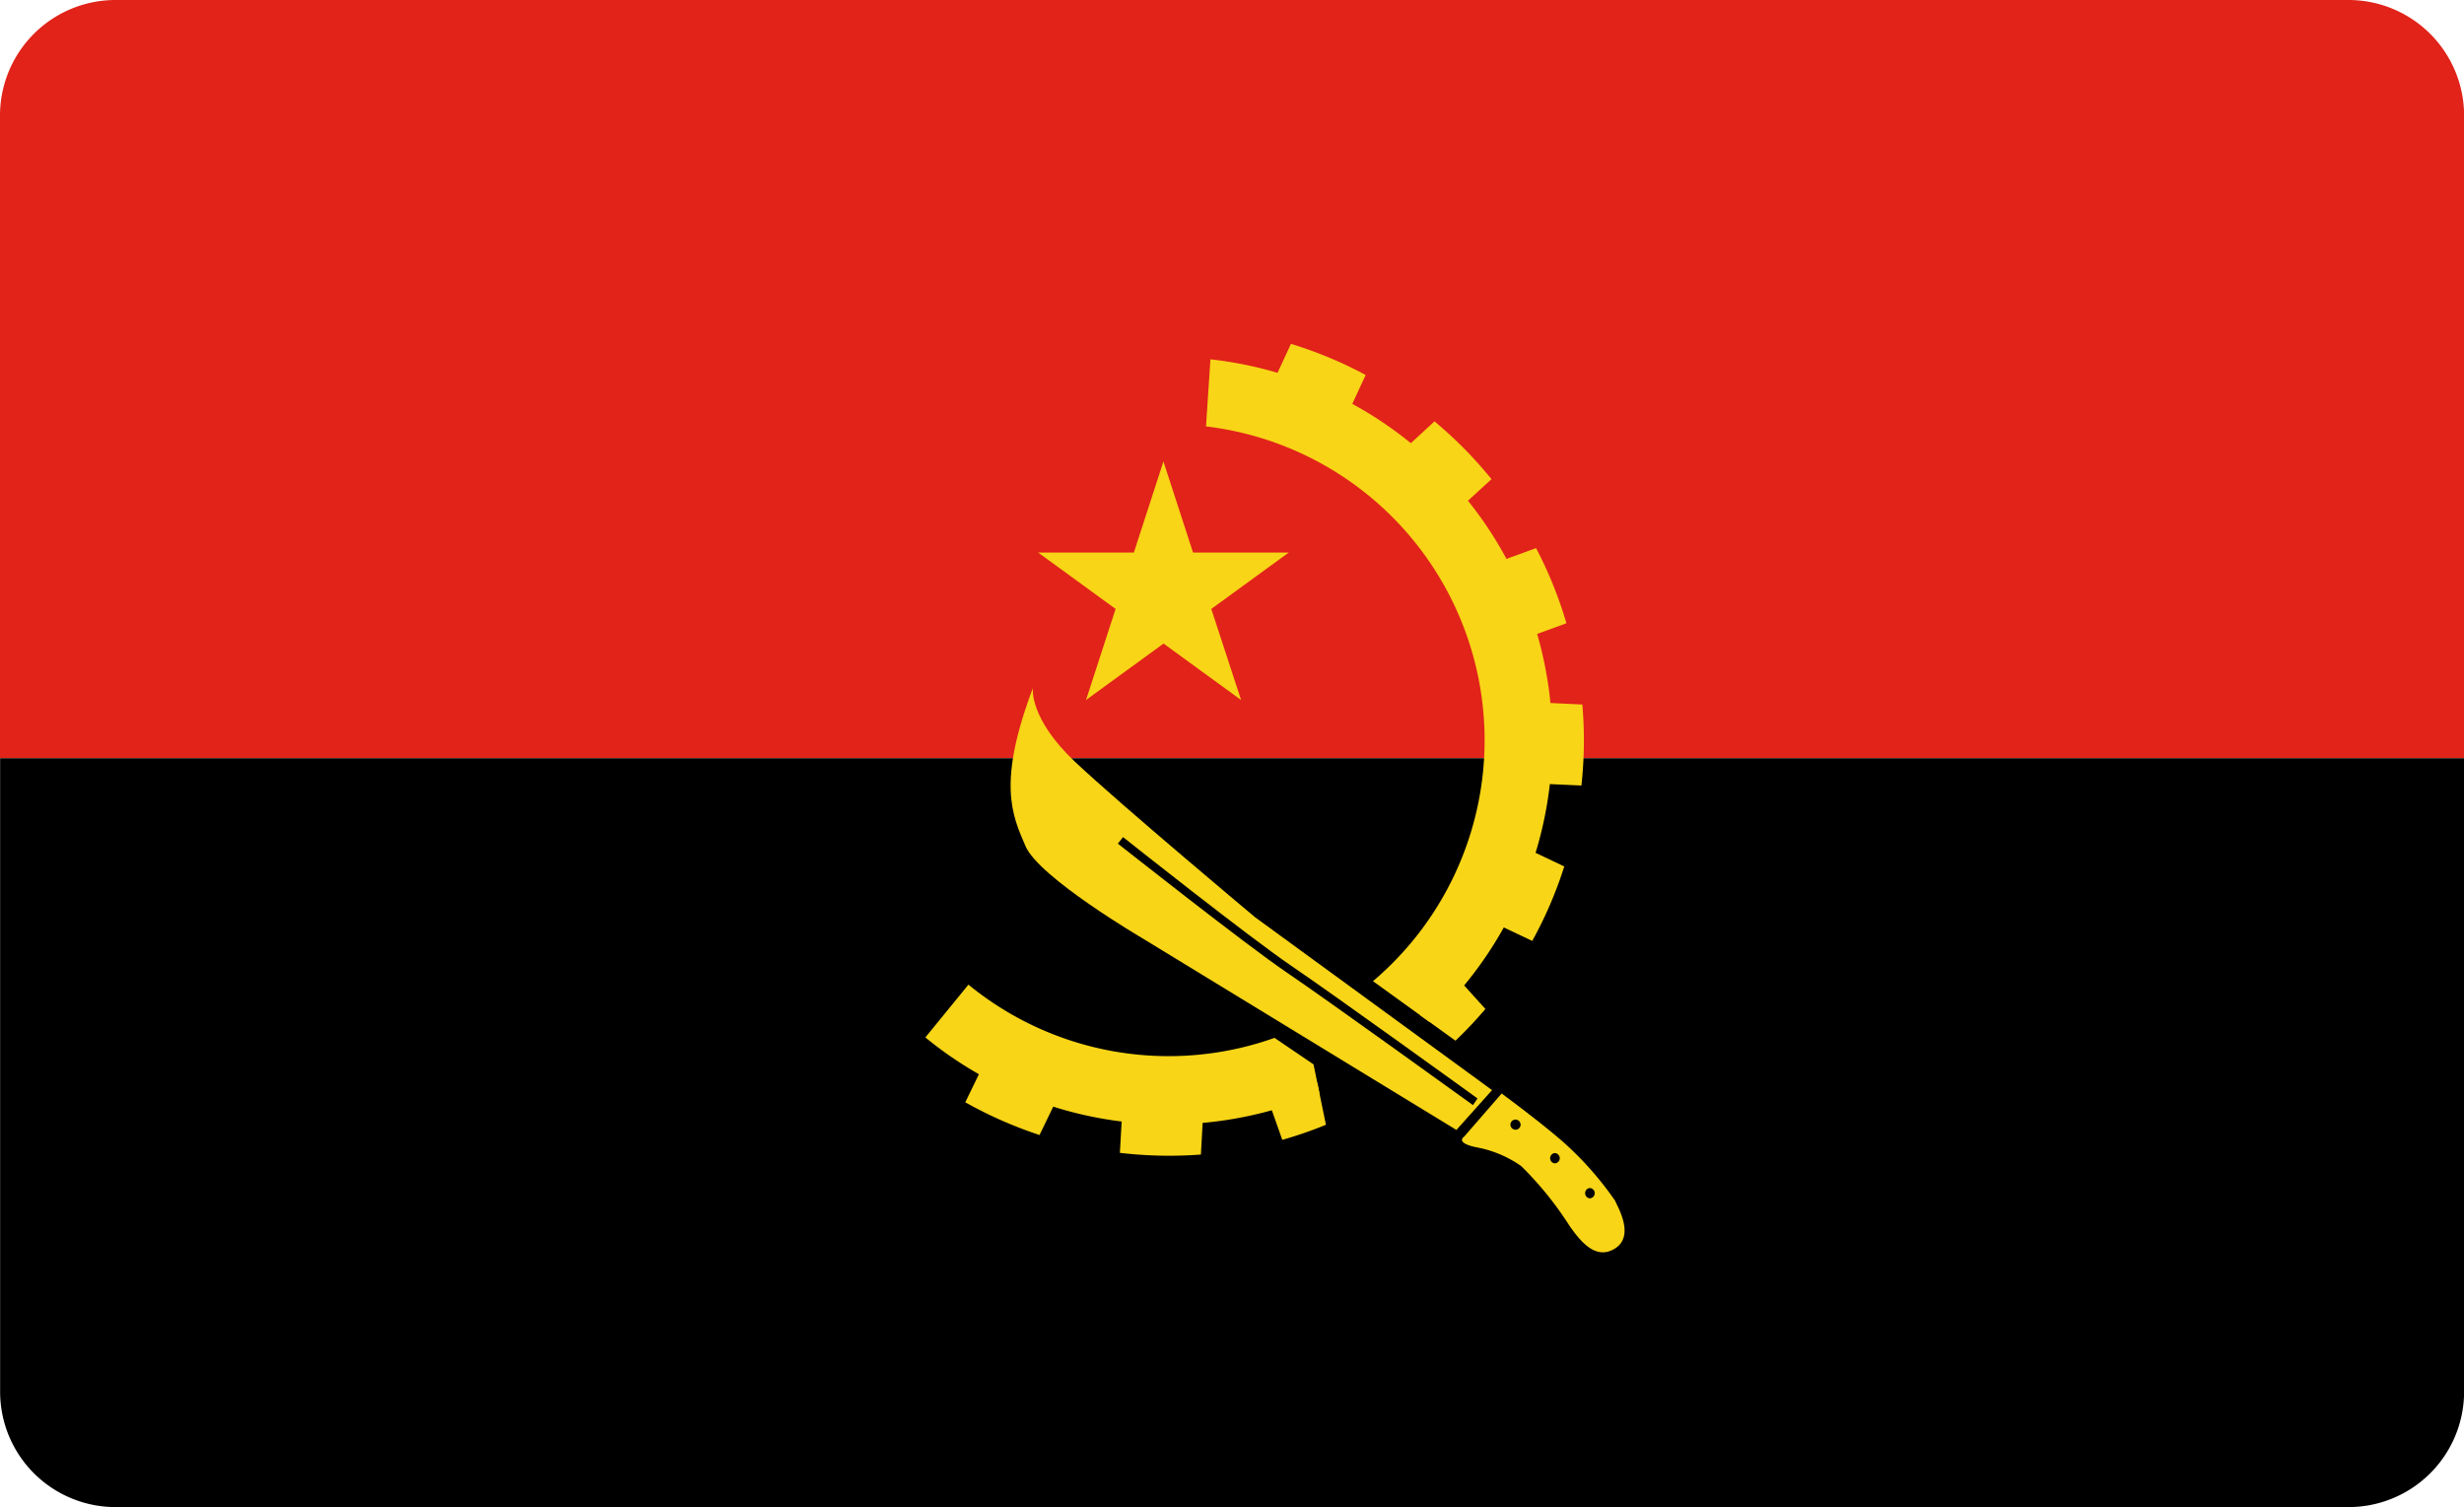 <svg xmlns="http://www.w3.org/2000/svg" xmlns:xlink="http://www.w3.org/1999/xlink" width="21.835" height="13.355" viewBox="0 0 21.835 13.355">
  <defs>
    <clipPath id="clip-path">
      <path id="Caminho_1089" data-name="Caminho 1089" d="M1460.186,63.222l.754-.924,1.909-4.341.085-1.289,2.262.468,1.106,1.441.292,2.335-.3,1.362-1.006.875-1.146-.827-.858.521.544.37.18.877-2.359.555-1.6-.9Z" fill="none"/>
    </clipPath>
  </defs>
  <g id="Grupo_450" data-name="Grupo 450" transform="translate(-1452.188 -53.781)">
    <path id="Caminho_1070" data-name="Caminho 1070" d="M1474.023,60.5h-21.835V54.805a1.024,1.024,0,0,1,1.024-1.024H1473a1.025,1.025,0,0,1,1.024,1.024Z" fill="#e1231a"/>
    <path id="Caminho_1071" data-name="Caminho 1071" d="M1473,67.136h-19.787a1.023,1.023,0,0,1-1.024-1.024V60.5h21.835v5.613A1.024,1.024,0,0,1,1473,67.136Z"/>
    <g id="Grupo_449" data-name="Grupo 449">
      <path id="Caminho_1072" data-name="Caminho 1072" d="M1465.495,63.471l-.333.383s-.082.051.1.092a1.011,1.011,0,0,1,.406.168,3.007,3.007,0,0,1,.428.529c.087.123.228.315.406.2s.014-.378,0-.419a2.9,2.9,0,0,0-.428-.493C1465.891,63.763,1465.495,63.471,1465.495,63.471Z" fill="#f8d516"/>
      <path id="Caminho_1073" data-name="Caminho 1073" d="M1465.663,63.748a.045.045,0,1,1-.045-.046A.046.046,0,0,1,1465.663,63.748Z"/>
      <path id="Caminho_1074" data-name="Caminho 1074" d="M1466.01,64.044a.046.046,0,0,1-.046.046.046.046,0,0,1,0-.091A.046.046,0,0,1,1466.01,64.044Z"/>
      <path id="Caminho_1075" data-name="Caminho 1075" d="M1466.32,64.354a.046.046,0,0,1-.046.046.046.046,0,0,1,0-.091A.046.046,0,0,1,1466.32,64.354Z"/>
      <path id="Caminho_1076" data-name="Caminho 1076" d="M1462.922,59.177l.687-.5h-.849l-.262-.807-.262.807h-.849l.687.5-.262.807.687-.5.687.5Z" fill="#f8d516"/>
      <path id="Caminho_1077" data-name="Caminho 1077" d="M1461.341,59.878s-.037.268.377.657,1.592,1.374,1.592,1.374l2.1,1.532-.316.353-2.785-1.7s-.912-.535-1.033-.814S1461.025,60.717,1461.341,59.878Z" fill="#f8d516"/>
      <g id="Grupo_445" data-name="Grupo 445">
        <path id="Caminho_1078" data-name="Caminho 1078" d="M1465.241,63.574c-.013-.009-1.275-.921-1.647-1.173s-1.487-1.135-1.5-1.144l.046-.058c.011.009,1.121.89,1.493,1.142s1.636,1.165,1.648,1.174Z"/>
      </g>
      <g id="Grupo_448" data-name="Grupo 448">
        <g id="Grupo_447" data-name="Grupo 447" clip-path="url(#clip-path)">
          <g id="Grupo_446" data-name="Grupo 446">
            <path id="Caminho_1079" data-name="Caminho 1079" d="M1462.544,56.945a3.4,3.4,0,1,0,3.4,3.4A3.4,3.4,0,0,0,1462.544,56.945Zm0,6.195a2.8,2.8,0,1,1,2.8-2.8A2.8,2.8,0,0,1,1462.544,63.14Z" fill="#f8d516"/>
            <path id="Caminho_1080" data-name="Caminho 1080" d="M1463.628,56.828l-.146.315.651.3.157-.339A3.643,3.643,0,0,0,1463.628,56.828Z" fill="#f8d516"/>
            <path id="Caminho_1081" data-name="Caminho 1081" d="M1464.9,57.515l-.256.236.486.528.275-.252A3.7,3.7,0,0,0,1464.9,57.515Z" fill="#f8d516"/>
            <path id="Caminho_1082" data-name="Caminho 1082" d="M1465.8,58.638l-.327.119.245.675.351-.128A3.626,3.626,0,0,0,1465.8,58.638Z" fill="#f8d516"/>
            <path id="Caminho_1083" data-name="Caminho 1083" d="M1466.21,60.024l-.348-.016-.034.717.374.017A3.662,3.662,0,0,0,1466.21,60.024Z" fill="#f8d516"/>
            <path id="Caminho_1084" data-name="Caminho 1084" d="M1466.05,61.459l-.314-.149-.307.649.337.16A3.619,3.619,0,0,0,1466.05,61.459Z" fill="#f8d516"/>
            <path id="Caminho_1085" data-name="Caminho 1085" d="M1465.351,62.722l-.233-.258-.533.481.25.277A3.686,3.686,0,0,0,1465.351,62.722Z" fill="#f8d516"/>
            <path id="Caminho_1086" data-name="Caminho 1086" d="M1464.219,63.619l-.115-.328-.677.239.124.352A3.662,3.662,0,0,0,1464.219,63.619Z" fill="#f8d516"/>
            <path id="Caminho_1087" data-name="Caminho 1087" d="M1462.83,64.012l.019-.348-.716-.04-.021.373A3.737,3.737,0,0,0,1462.83,64.012Z" fill="#f8d516"/>
            <path id="Caminho_1088" data-name="Caminho 1088" d="M1461.4,63.839l.151-.313-.646-.313-.163.336A3.724,3.724,0,0,0,1461.4,63.839Z" fill="#f8d516"/>
          </g>
        </g>
      </g>
    </g>
  </g>
</svg>
